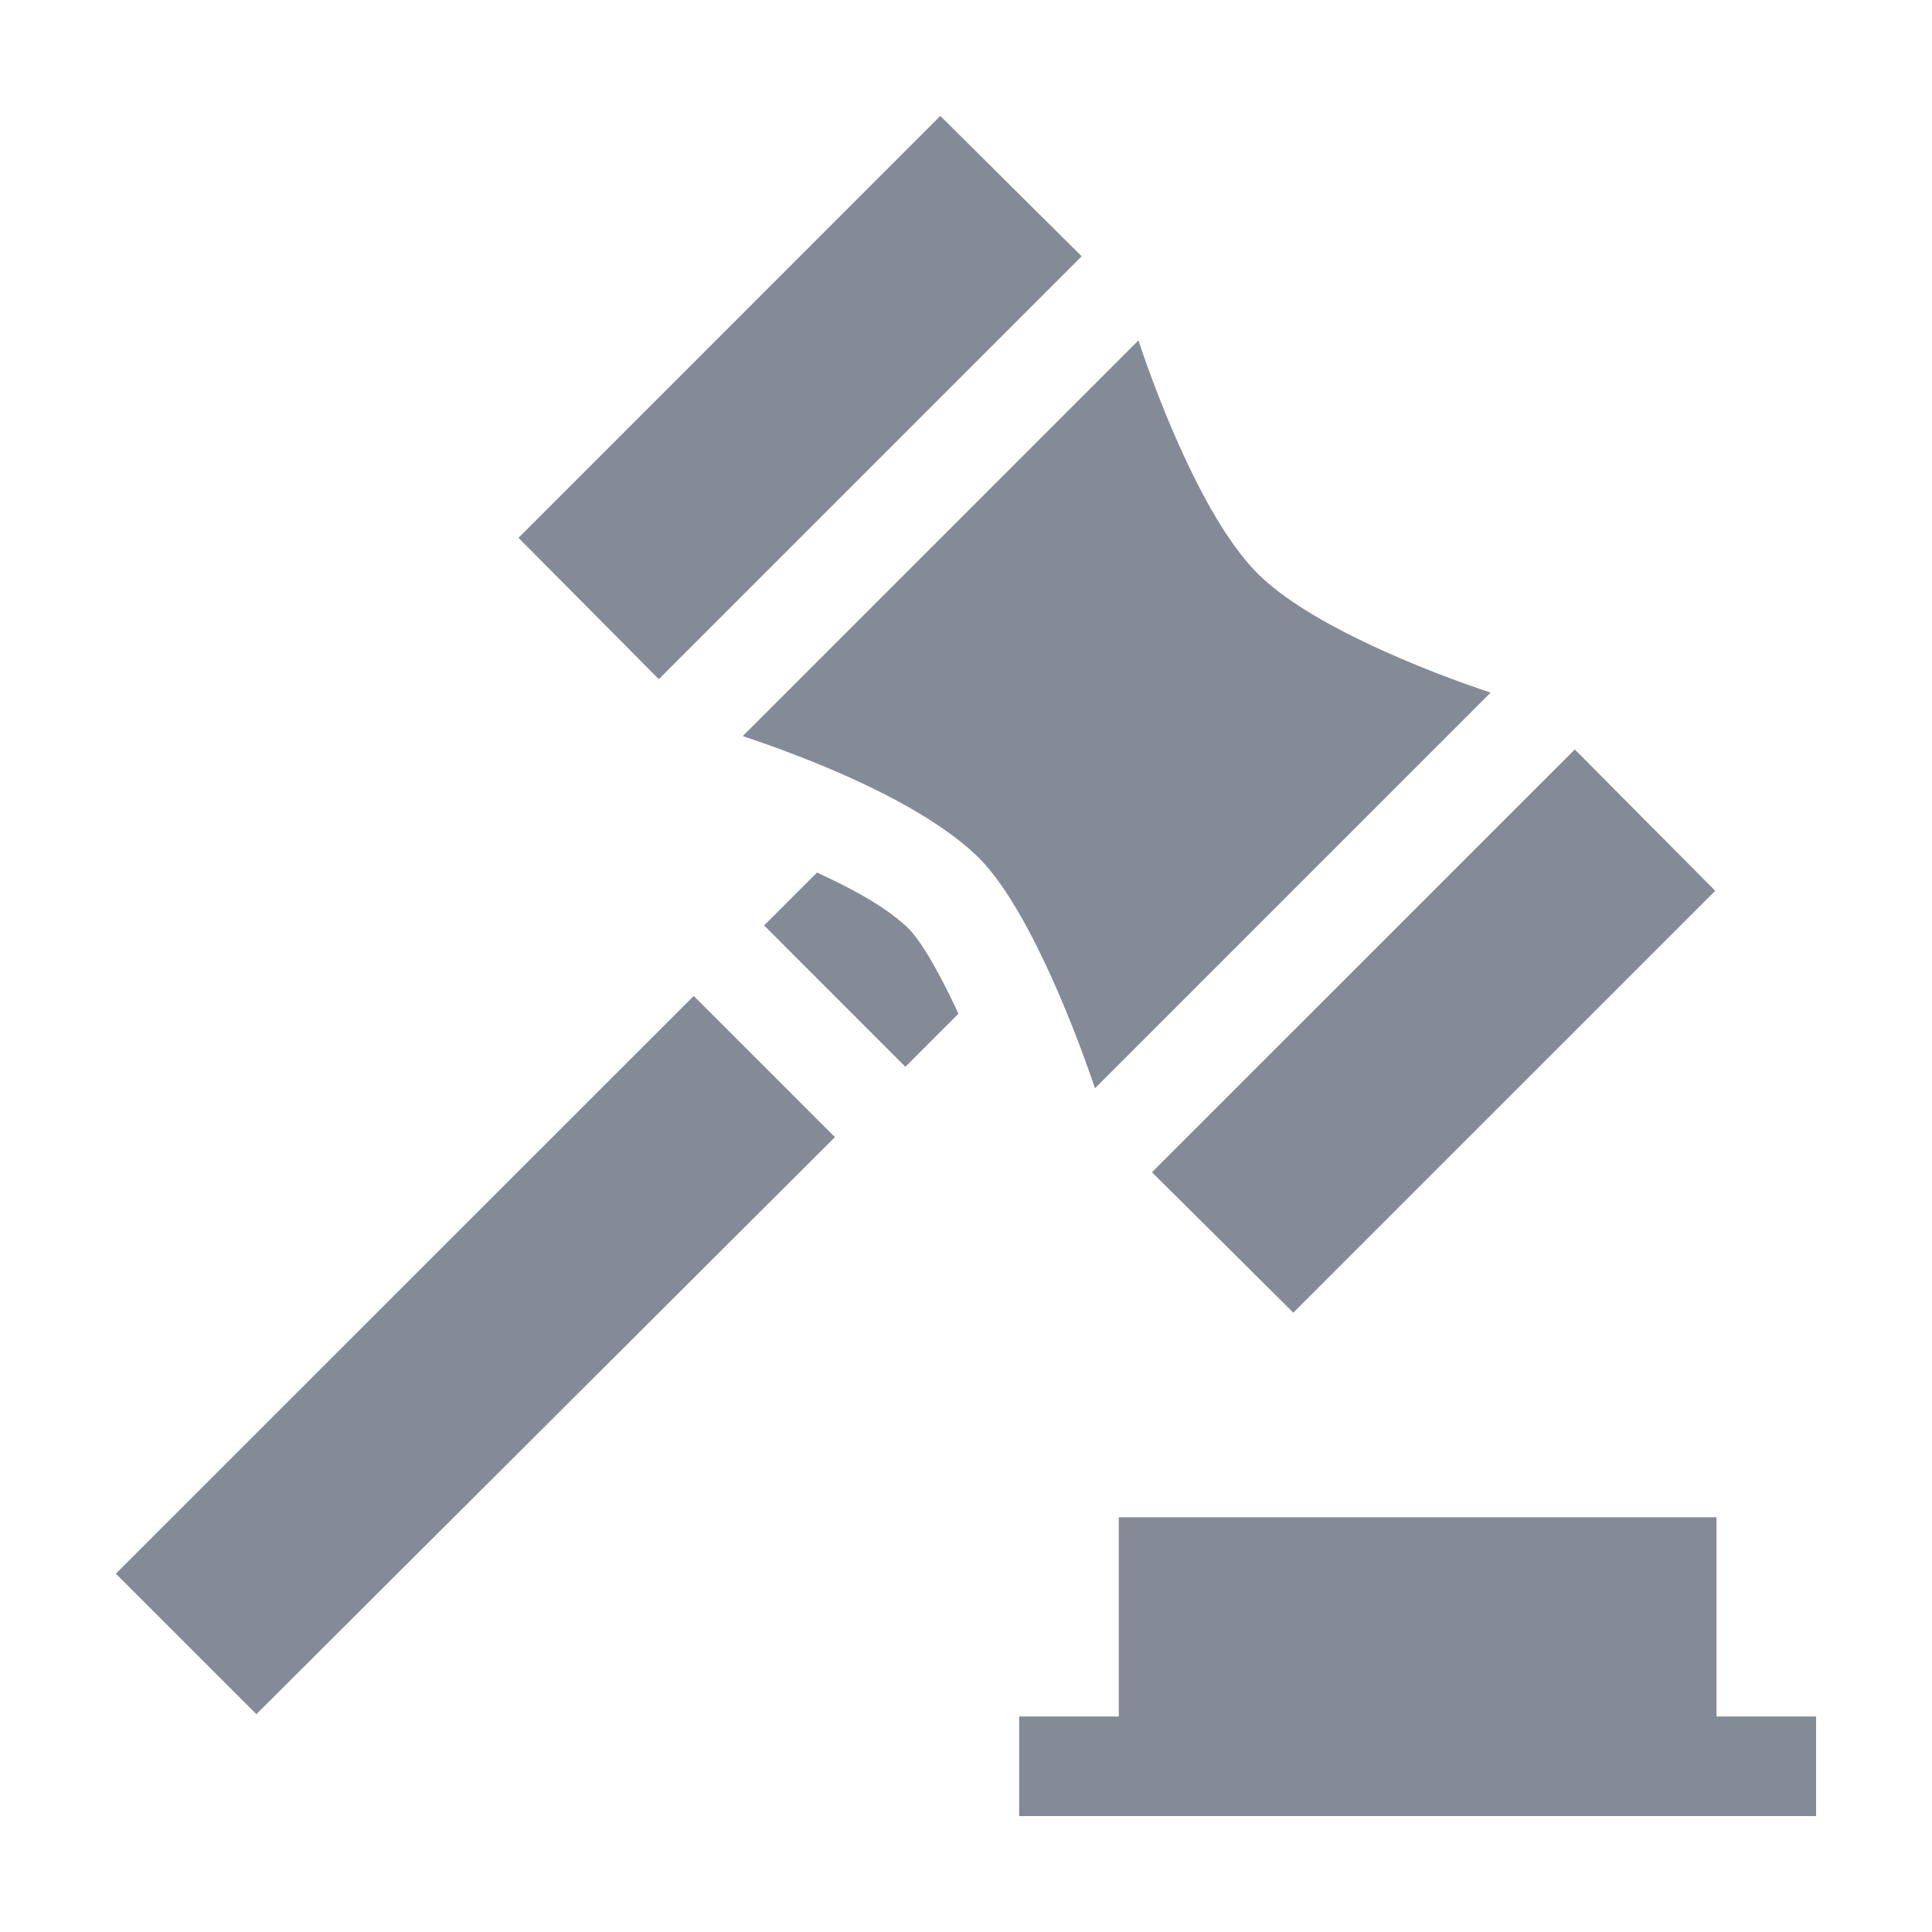 <svg width="24" height="24" viewBox="0 0 24 24" fill="none" xmlns="http://www.w3.org/2000/svg">
  <path
    d="M11.247 13.252L11.906 12.593C11.779 12.316 11.495 11.738 11.276 11.524C10.972 11.235 10.505 11.004 10.149 10.839L9.492 11.496L11.247 13.252Z"
    fill="#848B96"/>
  <path d="M8.618 12.372L1.439 19.549L3.185 21.294L10.372 14.126L8.618 12.372Z" fill="#848B96"/>
  <path d="M13.437 3.184L11.681 1.44L6.441 6.681L8.184 8.437L13.437 3.184Z" fill="#848B96"/>
  <path
    d="M9.227 9.144C10.13 9.446 11.44 9.97 12.134 10.631C12.742 11.215 13.332 12.717 13.602 13.519L18.517 8.604C17.711 8.336 16.265 7.766 15.622 7.124C14.979 6.481 14.41 5.035 14.142 4.229L9.227 9.144Z"
    fill="#848B96"/>
  <path d="M19.563 9.31L14.31 14.562L16.066 16.306L21.307 11.066L19.563 9.31Z" fill="#848B96"/>
  <path d="M21.323 21.323V18.848H13.898V21.323H12.66V22.56H22.56V21.323H21.323Z" fill="#848B96"/>
</svg>
